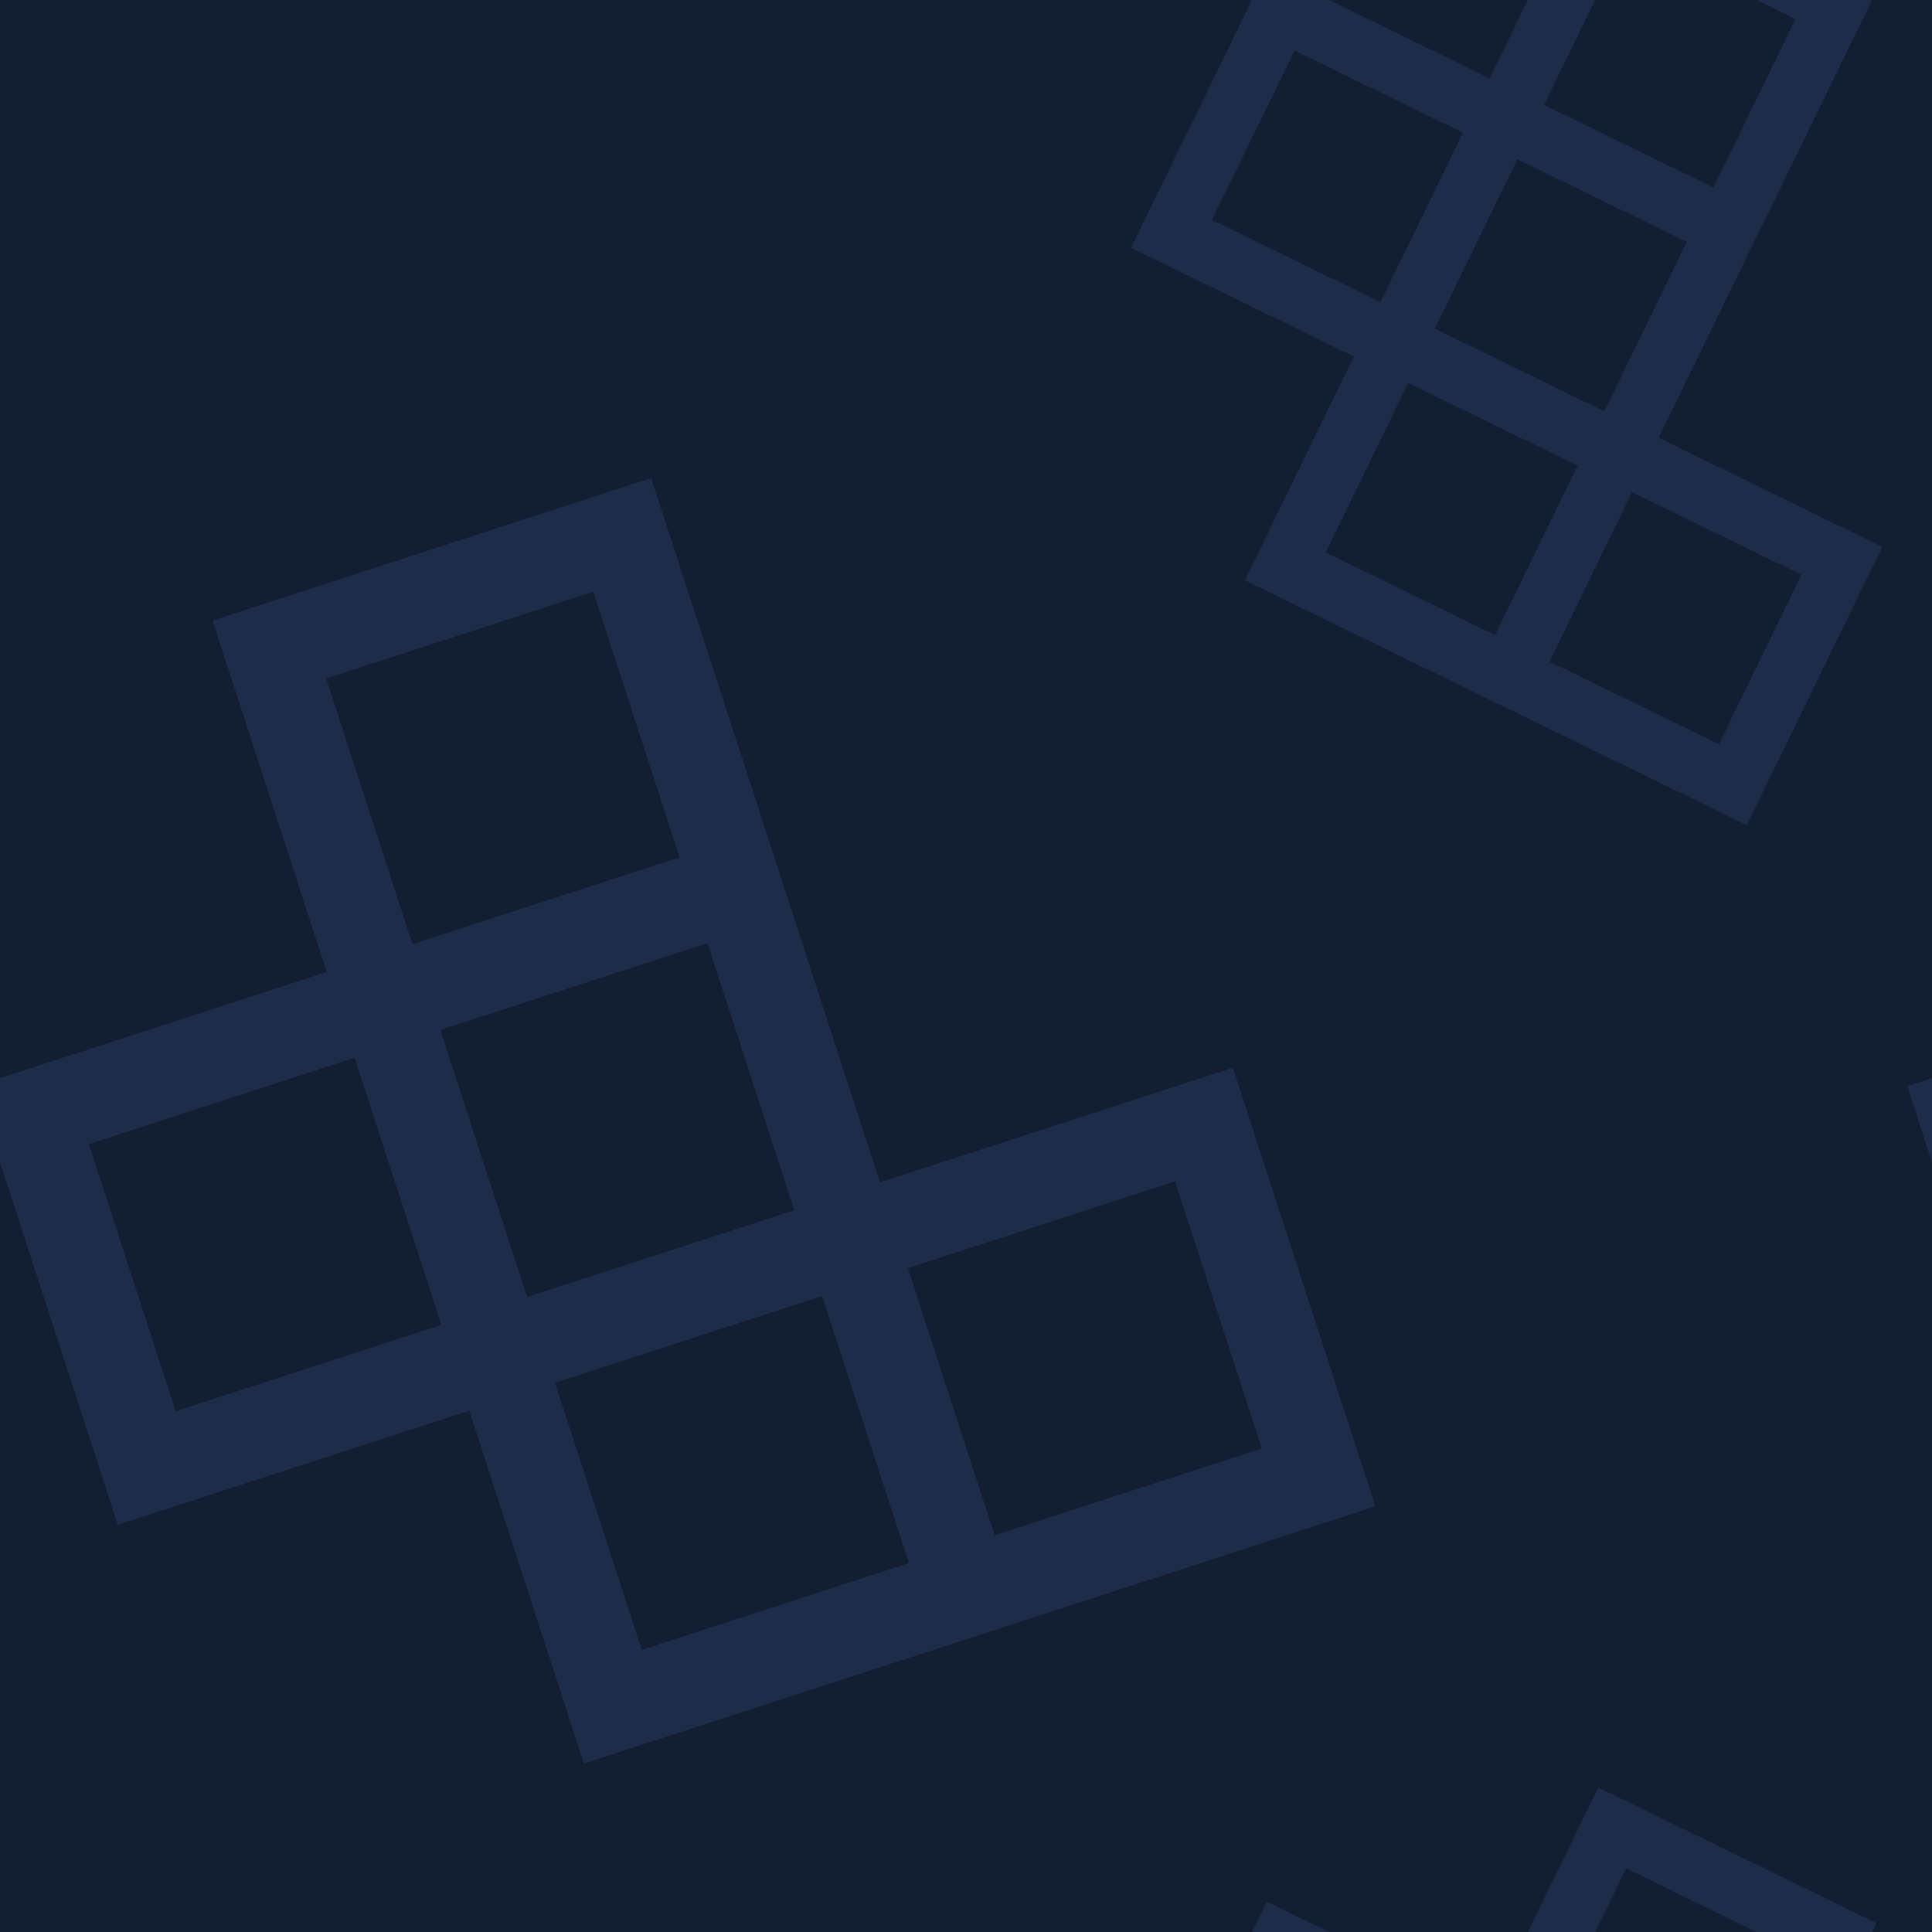 
<svg version="1.1"
      xmlns="http://www.w3.org/2000/svg"
      xmlns:xlink="http://www.w3.org/1999/xlink"  id="snapshot-21591" width="250" height="250" viewBox="0 0 250 250"><desc>This image was made on Patterninja.com</desc><defs>
<!-- image 92599 -->
<g id="transformed-92599" data-image="92599" transform="translate(-13.301, 51.699) rotate(72, 93.301, 93.301)"><g><svg version="1.1" width="186.601px" height="186.601px" viewBox="0 0 186.601 186.601"><g id="original-92599"><svg xmlns="http://www.w3.org/2000/svg" fill="none" viewBox="0 0 48 48" xmlns:xlink="http://www.w3.org/1999/xlink" version="1.1" preserveAspectRatio="xMidYMid meet">
  <path d="M19.3 41h9.35v-9.3H19.3V41zM7 28.7h9.3v-9.35H7v9.35zm12.3 0h9.35v-9.35H19.3v9.35zm12.35 0H41v-9.35h-9.35v9.35zm0-12.35H41V7h-9.35v9.35zM16.3 44V31.7H4V16.35h24.65V4H44v27.7H31.65V44H16.3z" fill="rgba(29, 44, 73, 1)" stroke="none"/>
</svg>
</g></svg></g></g>
<!-- /image 92599 -->

<!-- image 30836 -->
<g id="transformed-30836" data-image="30836" transform="translate(139.39, -25.61) rotate(116, 62.61, 62.61)"><g><svg version="1.1" width="125.22px" height="125.22px" viewBox="0 0 125.22 125.22"><g id="original-30836"><svg xmlns="http://www.w3.org/2000/svg" fill="none" viewBox="0 0 48 48" xmlns:xlink="http://www.w3.org/1999/xlink" version="1.1" preserveAspectRatio="xMidYMid meet">
  <path d="M19.3 41h9.35v-9.3H19.3V41zM7 28.7h9.3v-9.35H7v9.35zm12.3 0h9.35v-9.35H19.3v9.35zm12.35 0H41v-9.35h-9.35v9.35zm0-12.35H41V7h-9.35v9.35zM16.3 44V31.7H4V16.35h24.65V4H44v27.7H31.65V44H16.3z" fill="rgba(29, 44, 73, 1)" stroke="none"/>
</svg>
</g></svg></g></g>
<!-- /image 30836 -->
</defs><rect x="0" y="0" width="250" height="250" fill="rgba(20, 30, 51, 1)"></rect><use xlink:href="#transformed-92599" transform="translate(-250, -250)"></use><use xlink:href="#transformed-92599" transform="translate(0, -250)"></use><use xlink:href="#transformed-92599" transform="translate(250, -250)"></use><use xlink:href="#transformed-92599" transform="translate(-250, 0)"></use><use xlink:href="#transformed-92599" transform="translate(0, 0)"></use><use xlink:href="#transformed-92599" transform="translate(250, 0)"></use><use xlink:href="#transformed-92599" transform="translate(-250, 250)"></use><use xlink:href="#transformed-92599" transform="translate(0, 250)"></use><use xlink:href="#transformed-92599" transform="translate(250, 250)"></use><use xlink:href="#transformed-30836" transform="translate(-250, -250)"></use><use xlink:href="#transformed-30836" transform="translate(0, -250)"></use><use xlink:href="#transformed-30836" transform="translate(250, -250)"></use><use xlink:href="#transformed-30836" transform="translate(-250, 0)"></use><use xlink:href="#transformed-30836" transform="translate(0, 0)"></use><use xlink:href="#transformed-30836" transform="translate(250, 0)"></use><use xlink:href="#transformed-30836" transform="translate(-250, 250)"></use><use xlink:href="#transformed-30836" transform="translate(0, 250)"></use><use xlink:href="#transformed-30836" transform="translate(250, 250)"></use></svg>